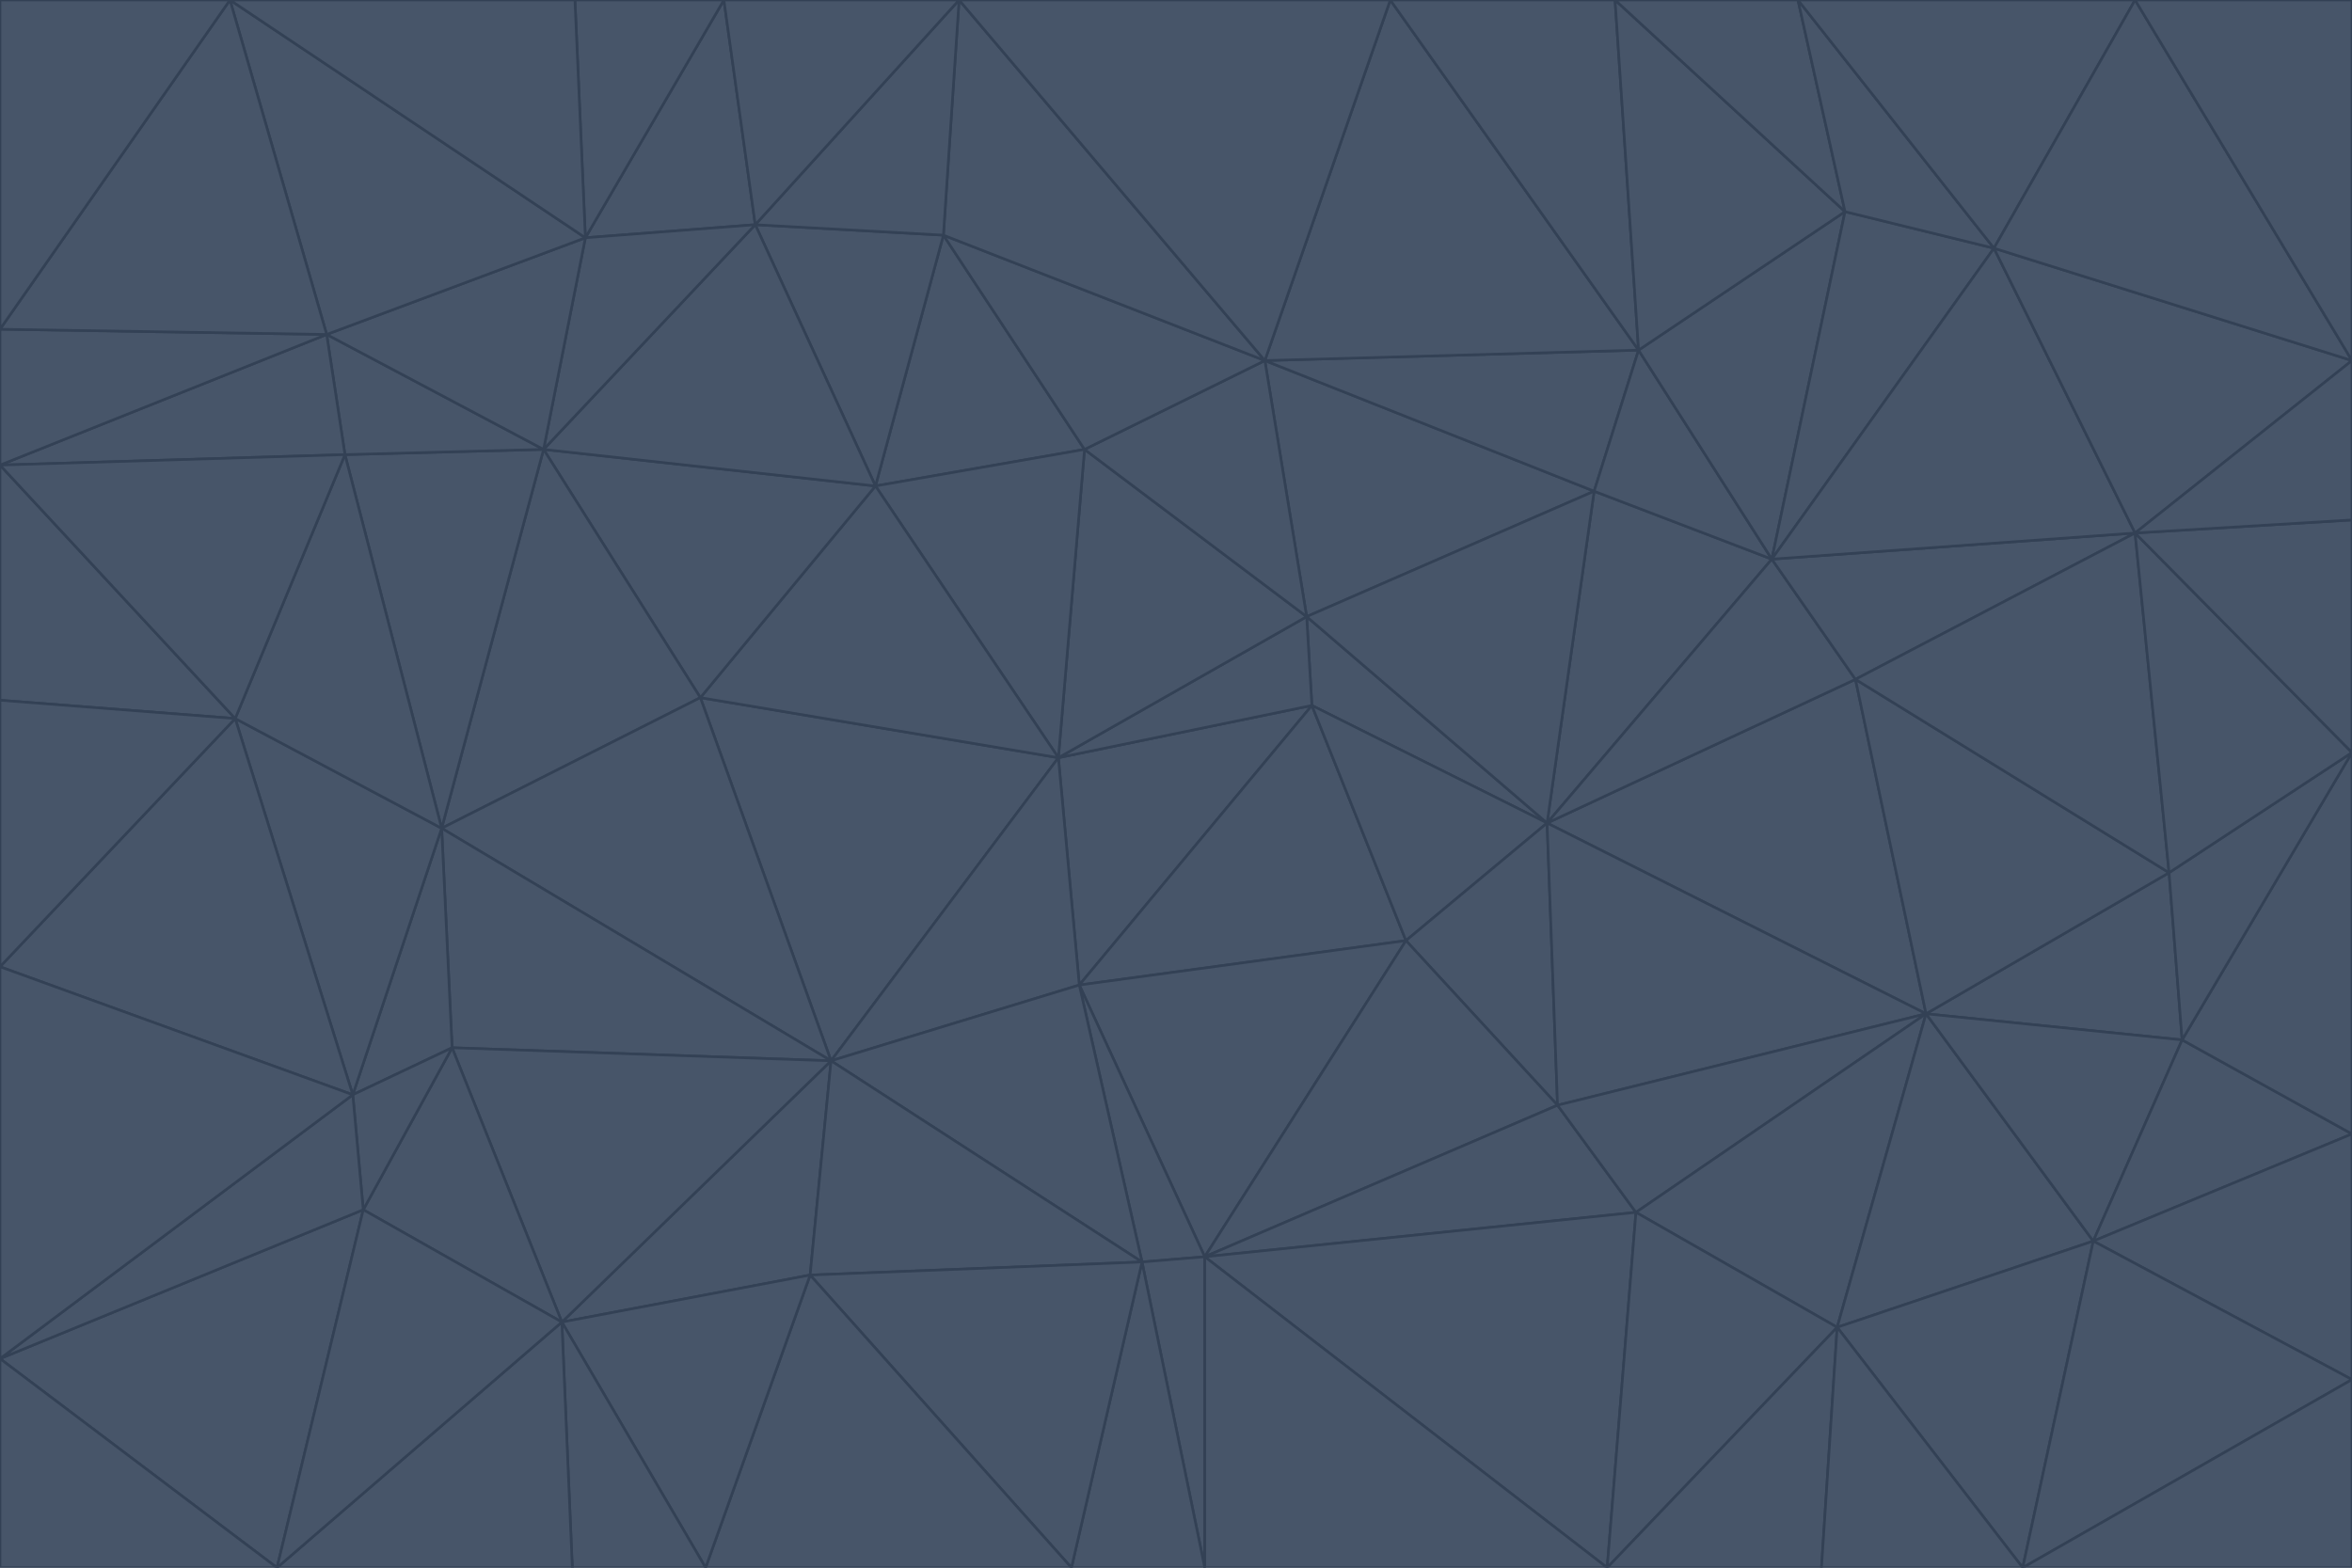 <svg id="visual" viewBox="0 0 900 600" width="900" height="600" xmlns="http://www.w3.org/2000/svg" xmlns:xlink="http://www.w3.org/1999/xlink" version="1.1"><g stroke-width="1" stroke-linejoin="bevel"><path d="M405 290L413 377L502 270Z" fill="#475569" stroke="#334155"></path><path d="M413 377L538 360L502 270Z" fill="#475569" stroke="#334155"></path><path d="M592 315L500 236L502 270Z" fill="#475569" stroke="#334155"></path><path d="M502 270L500 236L405 290Z" fill="#475569" stroke="#334155"></path><path d="M538 360L592 315L502 270Z" fill="#475569" stroke="#334155"></path><path d="M413 377L461 481L538 360Z" fill="#475569" stroke="#334155"></path><path d="M538 360L596 423L592 315Z" fill="#475569" stroke="#334155"></path><path d="M413 377L437 483L461 481Z" fill="#475569" stroke="#334155"></path><path d="M461 481L596 423L538 360Z" fill="#475569" stroke="#334155"></path><path d="M500 236L415 172L405 290Z" fill="#475569" stroke="#334155"></path><path d="M268 267L318 406L405 290Z" fill="#475569" stroke="#334155"></path><path d="M405 290L318 406L413 377Z" fill="#475569" stroke="#334155"></path><path d="M413 377L318 406L437 483Z" fill="#475569" stroke="#334155"></path><path d="M610 188L484 138L500 236Z" fill="#475569" stroke="#334155"></path><path d="M500 236L484 138L415 172Z" fill="#475569" stroke="#334155"></path><path d="M361 90L335 186L415 172Z" fill="#475569" stroke="#334155"></path><path d="M415 172L335 186L405 290Z" fill="#475569" stroke="#334155"></path><path d="M678 214L610 188L592 315Z" fill="#475569" stroke="#334155"></path><path d="M592 315L610 188L500 236Z" fill="#475569" stroke="#334155"></path><path d="M335 186L268 267L405 290Z" fill="#475569" stroke="#334155"></path><path d="M461 481L626 464L596 423Z" fill="#475569" stroke="#334155"></path><path d="M737 388L710 260L592 315Z" fill="#475569" stroke="#334155"></path><path d="M215 506L310 488L318 406Z" fill="#475569" stroke="#334155"></path><path d="M318 406L310 488L437 483Z" fill="#475569" stroke="#334155"></path><path d="M710 260L678 214L592 315Z" fill="#475569" stroke="#334155"></path><path d="M610 188L627 134L484 138Z" fill="#475569" stroke="#334155"></path><path d="M678 214L627 134L610 188Z" fill="#475569" stroke="#334155"></path><path d="M737 388L592 315L596 423Z" fill="#475569" stroke="#334155"></path><path d="M678 214L706 81L627 134Z" fill="#475569" stroke="#334155"></path><path d="M484 138L361 90L415 172Z" fill="#475569" stroke="#334155"></path><path d="M335 186L208 172L268 267Z" fill="#475569" stroke="#334155"></path><path d="M367 0L361 90L484 138Z" fill="#475569" stroke="#334155"></path><path d="M437 483L461 600L461 481Z" fill="#475569" stroke="#334155"></path><path d="M461 481L615 600L626 464Z" fill="#475569" stroke="#334155"></path><path d="M410 600L461 600L437 483Z" fill="#475569" stroke="#334155"></path><path d="M310 488L410 600L437 483Z" fill="#475569" stroke="#334155"></path><path d="M626 464L737 388L596 423Z" fill="#475569" stroke="#334155"></path><path d="M703 508L737 388L626 464Z" fill="#475569" stroke="#334155"></path><path d="M208 172L169 317L268 267Z" fill="#475569" stroke="#334155"></path><path d="M268 267L169 317L318 406Z" fill="#475569" stroke="#334155"></path><path d="M361 90L289 86L335 186Z" fill="#475569" stroke="#334155"></path><path d="M615 600L703 508L626 464Z" fill="#475569" stroke="#334155"></path><path d="M169 317L173 401L318 406Z" fill="#475569" stroke="#334155"></path><path d="M310 488L270 600L410 600Z" fill="#475569" stroke="#334155"></path><path d="M289 86L208 172L335 186Z" fill="#475569" stroke="#334155"></path><path d="M173 401L215 506L318 406Z" fill="#475569" stroke="#334155"></path><path d="M461 600L615 600L461 481Z" fill="#475569" stroke="#334155"></path><path d="M215 506L270 600L310 488Z" fill="#475569" stroke="#334155"></path><path d="M627 134L532 0L484 138Z" fill="#475569" stroke="#334155"></path><path d="M361 90L367 0L289 86Z" fill="#475569" stroke="#334155"></path><path d="M277 0L224 91L289 86Z" fill="#475569" stroke="#334155"></path><path d="M289 86L224 91L208 172Z" fill="#475569" stroke="#334155"></path><path d="M208 172L132 174L169 317Z" fill="#475569" stroke="#334155"></path><path d="M173 401L139 463L215 506Z" fill="#475569" stroke="#334155"></path><path d="M215 506L219 600L270 600Z" fill="#475569" stroke="#334155"></path><path d="M169 317L135 419L173 401Z" fill="#475569" stroke="#334155"></path><path d="M90 275L135 419L169 317Z" fill="#475569" stroke="#334155"></path><path d="M532 0L367 0L484 138Z" fill="#475569" stroke="#334155"></path><path d="M763 95L706 81L678 214Z" fill="#475569" stroke="#334155"></path><path d="M627 134L618 0L532 0Z" fill="#475569" stroke="#334155"></path><path d="M817 204L678 214L710 260Z" fill="#475569" stroke="#334155"></path><path d="M135 419L139 463L173 401Z" fill="#475569" stroke="#334155"></path><path d="M615 600L697 600L703 508Z" fill="#475569" stroke="#334155"></path><path d="M835 398L830 334L737 388Z" fill="#475569" stroke="#334155"></path><path d="M706 81L618 0L627 134Z" fill="#475569" stroke="#334155"></path><path d="M106 600L219 600L215 506Z" fill="#475569" stroke="#334155"></path><path d="M125 128L132 174L208 172Z" fill="#475569" stroke="#334155"></path><path d="M801 475L737 388L703 508Z" fill="#475569" stroke="#334155"></path><path d="M737 388L830 334L710 260Z" fill="#475569" stroke="#334155"></path><path d="M774 600L801 475L703 508Z" fill="#475569" stroke="#334155"></path><path d="M830 334L817 204L710 260Z" fill="#475569" stroke="#334155"></path><path d="M132 174L90 275L169 317Z" fill="#475569" stroke="#334155"></path><path d="M0 520L106 600L139 463Z" fill="#475569" stroke="#334155"></path><path d="M367 0L277 0L289 86Z" fill="#475569" stroke="#334155"></path><path d="M224 91L125 128L208 172Z" fill="#475569" stroke="#334155"></path><path d="M801 475L835 398L737 388Z" fill="#475569" stroke="#334155"></path><path d="M817 204L763 95L678 214Z" fill="#475569" stroke="#334155"></path><path d="M706 81L688 0L618 0Z" fill="#475569" stroke="#334155"></path><path d="M88 0L125 128L224 91Z" fill="#475569" stroke="#334155"></path><path d="M0 178L0 268L90 275Z" fill="#475569" stroke="#334155"></path><path d="M763 95L688 0L706 81Z" fill="#475569" stroke="#334155"></path><path d="M277 0L220 0L224 91Z" fill="#475569" stroke="#334155"></path><path d="M697 600L774 600L703 508Z" fill="#475569" stroke="#334155"></path><path d="M801 475L900 434L835 398Z" fill="#475569" stroke="#334155"></path><path d="M900 434L900 288L835 398Z" fill="#475569" stroke="#334155"></path><path d="M835 398L900 288L830 334Z" fill="#475569" stroke="#334155"></path><path d="M830 334L900 288L817 204Z" fill="#475569" stroke="#334155"></path><path d="M817 204L900 138L763 95Z" fill="#475569" stroke="#334155"></path><path d="M0 520L139 463L135 419Z" fill="#475569" stroke="#334155"></path><path d="M139 463L106 600L215 506Z" fill="#475569" stroke="#334155"></path><path d="M900 528L900 434L801 475Z" fill="#475569" stroke="#334155"></path><path d="M900 288L900 199L817 204Z" fill="#475569" stroke="#334155"></path><path d="M763 95L817 0L688 0Z" fill="#475569" stroke="#334155"></path><path d="M90 275L0 370L135 419Z" fill="#475569" stroke="#334155"></path><path d="M0 268L0 370L90 275Z" fill="#475569" stroke="#334155"></path><path d="M0 178L132 174L125 128Z" fill="#475569" stroke="#334155"></path><path d="M0 178L90 275L132 174Z" fill="#475569" stroke="#334155"></path><path d="M900 199L900 138L817 204Z" fill="#475569" stroke="#334155"></path><path d="M774 600L900 528L801 475Z" fill="#475569" stroke="#334155"></path><path d="M900 138L817 0L763 95Z" fill="#475569" stroke="#334155"></path><path d="M0 126L0 178L125 128Z" fill="#475569" stroke="#334155"></path><path d="M220 0L88 0L224 91Z" fill="#475569" stroke="#334155"></path><path d="M0 370L0 520L135 419Z" fill="#475569" stroke="#334155"></path><path d="M88 0L0 126L125 128Z" fill="#475569" stroke="#334155"></path><path d="M774 600L900 600L900 528Z" fill="#475569" stroke="#334155"></path><path d="M0 520L0 600L106 600Z" fill="#475569" stroke="#334155"></path><path d="M900 138L900 0L817 0Z" fill="#475569" stroke="#334155"></path><path d="M88 0L0 0L0 126Z" fill="#475569" stroke="#334155"></path></g></svg>